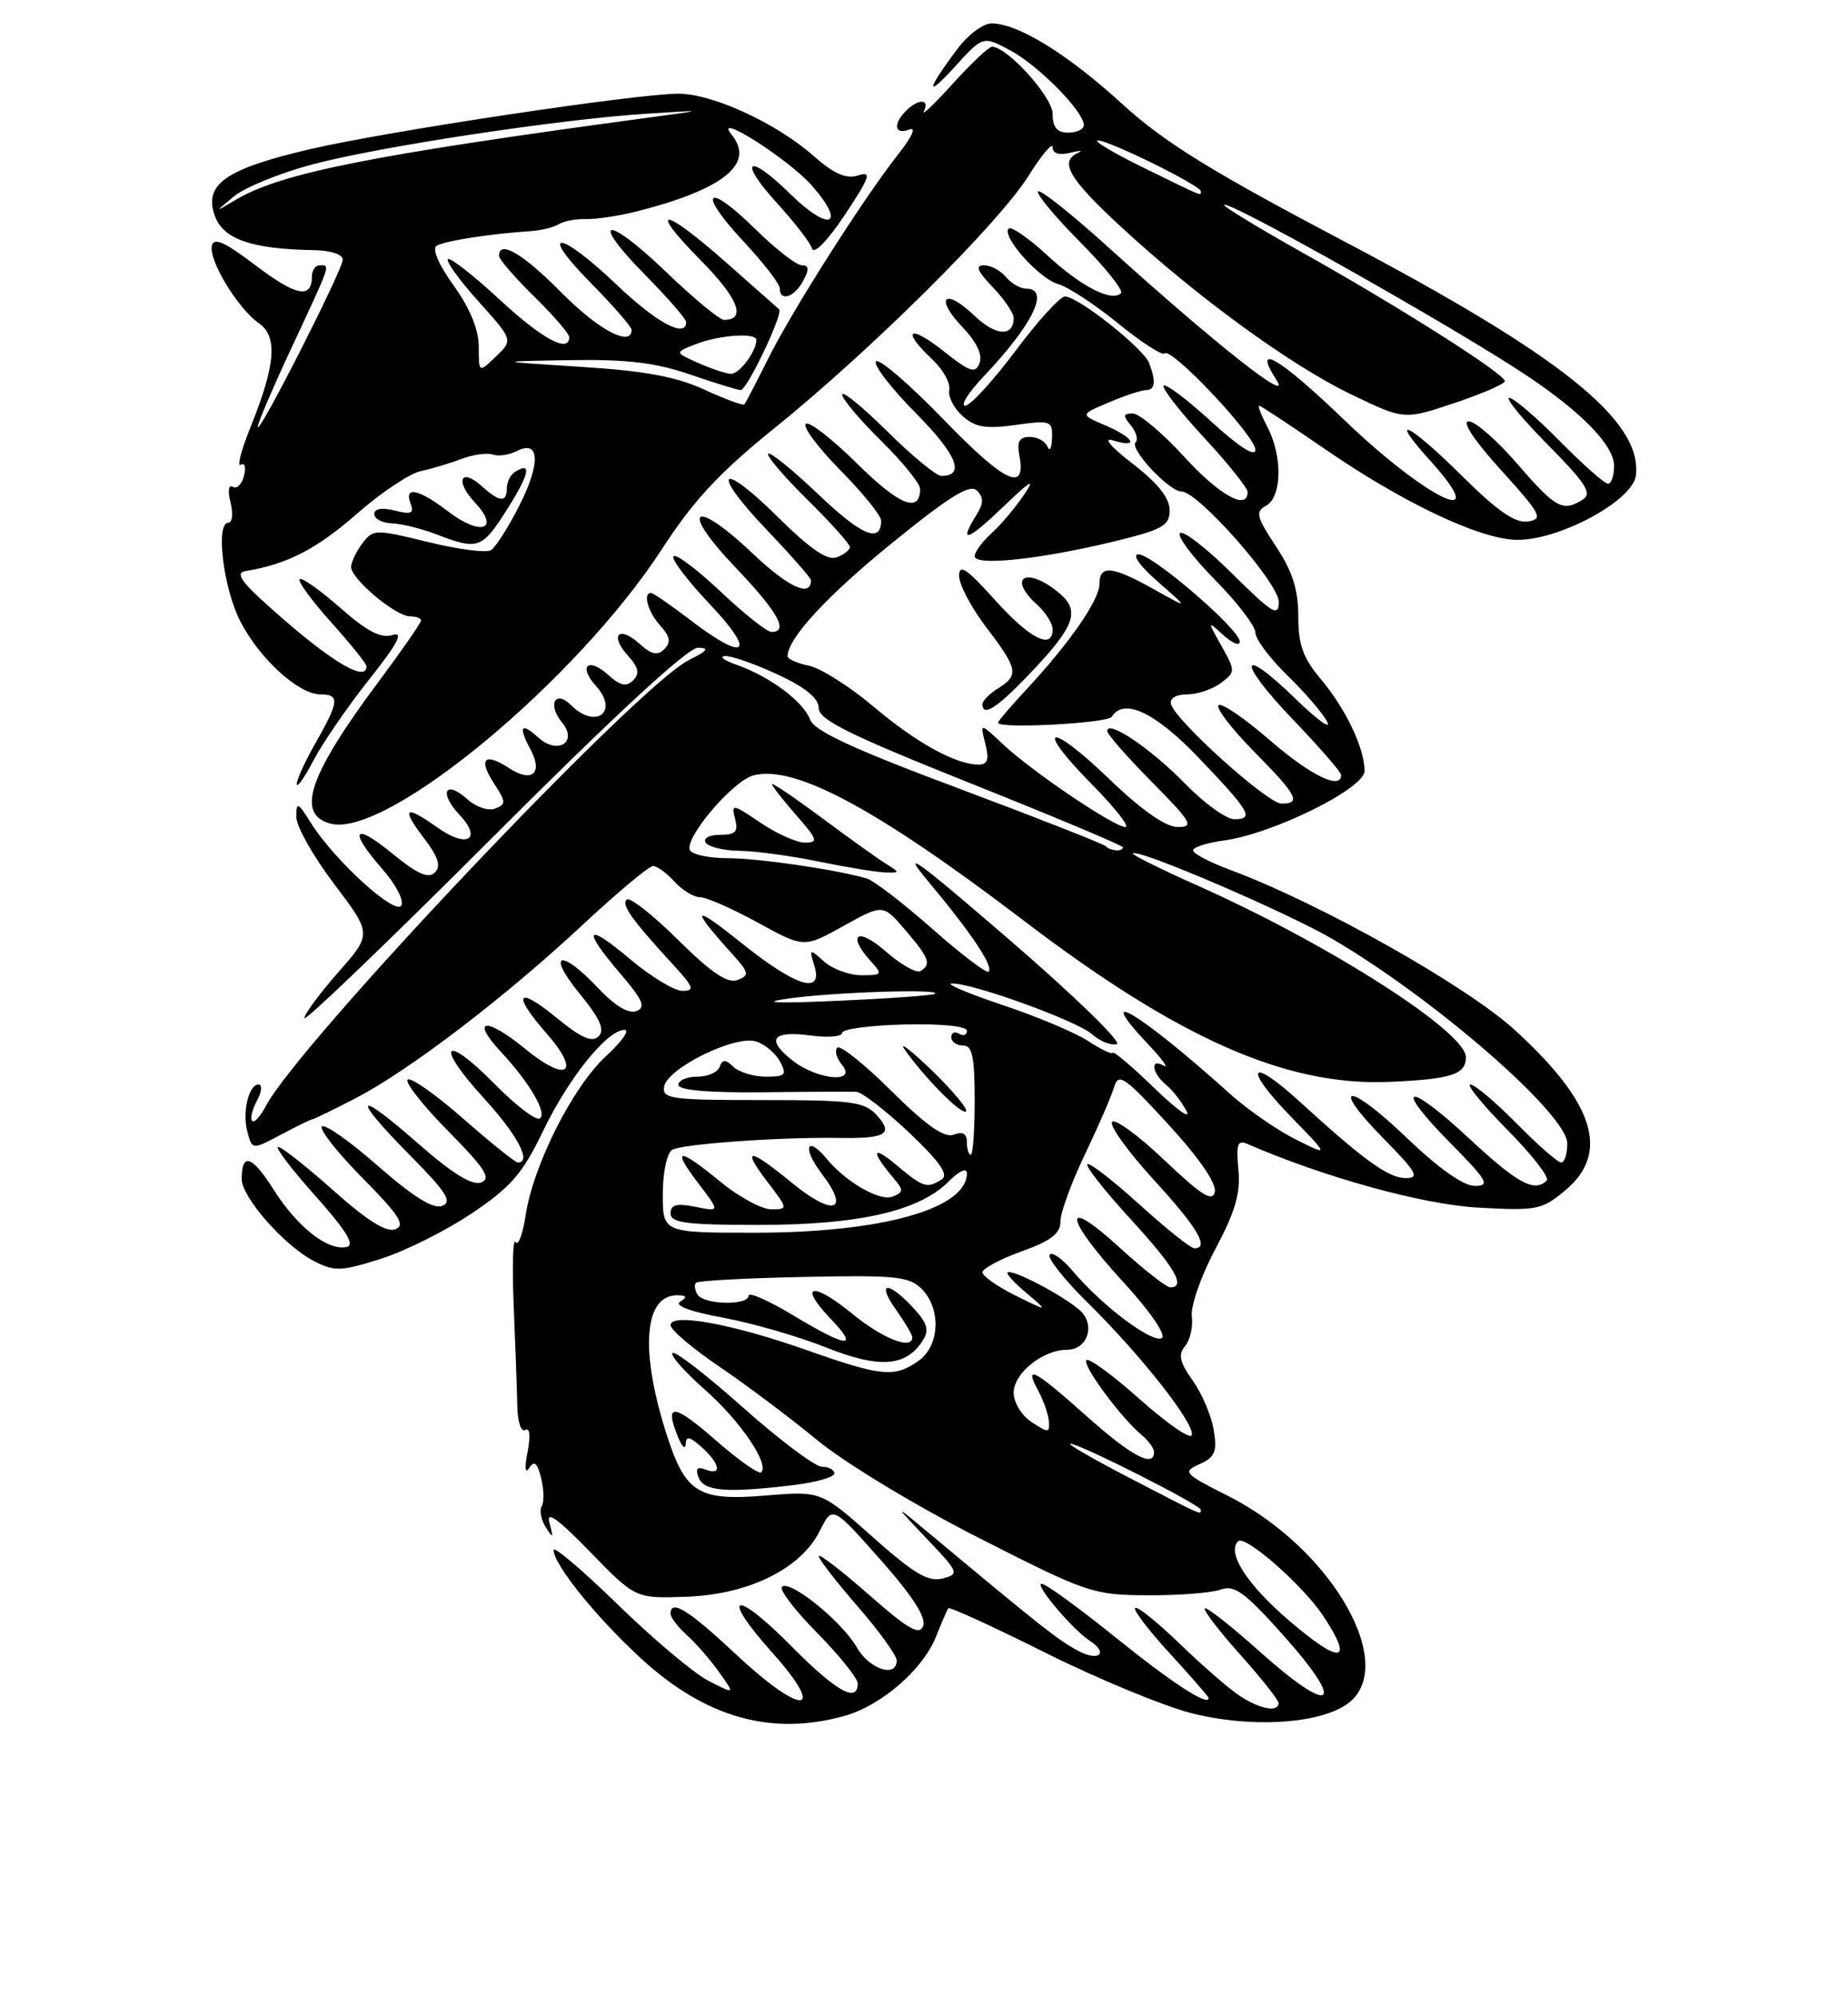 <?xml version="1.0" encoding="UTF-8" standalone="no"?>
<!DOCTYPE svg PUBLIC "-//W3C//DTD SVG 1.1//EN" "http://www.w3.org/Graphics/SVG/1.1/DTD/svg11.dtd" >
<svg xmlns="http://www.w3.org/2000/svg" xmlns:xlink="http://www.w3.org/1999/xlink" version="1.1" viewBox="0 0 237 256">
 <g >
 <path fill="currentColor"
d=" M 108.28 219.94 C 113.02 218.62 118.36 214.00 120.05 209.75 C 120.76 207.96 121.47 206.33 121.62 206.13 C 121.78 205.93 127.44 208.52 134.20 211.90 C 140.97 215.27 149.42 218.75 152.98 219.63 C 160.38 221.46 168.84 220.99 172.58 218.54 C 179.63 213.92 171.01 198.57 157.54 191.76 C 151.81 188.87 151.62 188.66 153.85 187.66 C 155.82 186.77 156.11 186.08 155.66 183.29 C 155.36 181.47 154.15 178.62 152.97 176.96 C 151.28 174.58 151.07 173.63 151.99 172.52 C 152.63 171.74 153.02 170.04 152.85 168.73 C 152.67 167.42 154.03 163.54 155.86 160.10 C 158.42 155.30 159.11 152.94 158.82 149.90 C 158.51 146.66 158.71 146.07 159.97 146.62 C 169.78 150.89 182.47 154.39 189.54 154.78 C 197.13 155.20 197.75 155.08 200.79 152.53 C 206.48 147.74 204.48 141.36 194.37 132.11 C 188.11 126.36 169.30 115.78 157.75 111.49 C 155.14 110.52 153.00 109.40 153.00 109.00 C 153.00 108.59 154.78 108.02 156.95 107.73 C 163.19 106.90 175.00 101.07 175.00 98.82 C 175.00 95.90 172.59 90.85 169.40 87.06 C 167.11 84.34 166.50 82.64 166.50 78.99 C 166.50 75.56 165.75 73.22 163.64 70.03 C 161.12 66.22 160.97 65.60 162.39 64.80 C 164.41 63.67 164.49 58.47 162.55 54.75 C 161.76 53.24 161.28 52.00 161.48 52.00 C 161.68 52.00 165.45 54.49 169.86 57.52 C 179.78 64.35 189.54 69.01 194.34 69.19 C 199.72 69.39 209.41 64.22 209.80 60.94 C 210.62 53.93 200.23 45.60 172.33 30.91 C 155.16 21.86 149.28 18.22 143.88 13.29 C 136.89 6.91 130.54 3.00 127.16 3.00 C 126.10 3.00 124.14 4.46 122.80 6.25 C 118.79 11.59 118.62 12.77 122.47 8.54 C 126.07 4.58 126.07 4.58 129.60 6.48 C 133.22 8.43 139.00 14.31 139.00 16.03 C 139.00 16.57 138.10 17.00 137.00 17.00 C 135.56 17.00 135.00 16.33 135.00 14.60 C 135.00 12.44 129.20 6.01 127.22 5.99 C 126.82 5.99 124.55 8.12 122.18 10.74 C 119.80 13.36 118.14 14.94 118.49 14.25 C 119.29 12.66 117.78 12.62 116.20 14.20 C 114.49 15.91 114.72 17.32 116.59 16.61 C 117.55 16.24 117.01 17.47 115.21 19.75 C 110.76 25.39 101.60 39.78 98.50 46.00 C 96.99 49.02 95.63 51.65 95.46 51.83 C 95.30 52.02 92.99 51.16 90.33 49.94 C 86.74 48.28 82.67 47.53 74.50 47.02 C 63.50 46.32 63.50 46.32 73.09 46.16 C 80.41 46.04 84.07 46.48 88.50 48.00 C 91.70 49.10 94.62 50.00 94.99 50.00 C 95.81 50.00 100.50 40.15 99.92 39.64 C 99.69 39.44 96.63 36.74 93.12 33.64 C 85.01 26.46 82.90 26.31 89.90 33.40 C 94.70 38.26 95.76 41.00 92.85 41.00 C 92.29 41.00 88.94 38.23 85.41 34.84 C 77.69 27.43 75.43 27.83 82.81 35.31 C 85.66 38.20 88.00 40.89 88.00 41.28 C 88.00 43.41 84.18 41.36 79.09 36.50 C 71.71 29.46 68.87 29.28 75.78 36.28 C 78.65 39.19 81.00 41.89 81.00 42.28 C 81.00 44.55 76.72 42.28 72.00 37.50 C 67.07 32.51 64.00 30.70 64.00 32.79 C 64.00 33.23 66.02 35.57 68.50 38.00 C 70.97 40.43 73.00 42.77 73.00 43.21 C 73.00 45.33 69.53 43.46 64.03 38.36 C 60.68 35.26 57.72 32.95 57.44 33.22 C 57.17 33.50 58.94 35.94 61.38 38.65 C 65.81 43.58 65.81 43.58 63.60 45.70 C 61.40 47.82 61.40 47.82 61.40 44.45 C 61.40 42.26 60.28 39.53 58.19 36.61 C 56.25 33.92 55.38 31.88 56.00 31.50 C 57.00 30.88 62.92 29.96 68.00 29.63 C 69.38 29.54 71.02 29.14 71.65 28.74 C 72.28 28.34 73.86 28.04 75.15 28.08 C 76.44 28.12 79.40 27.67 81.73 27.08 C 92.82 24.25 96.86 20.98 93.83 17.27 C 91.29 14.14 101.14 20.39 104.14 23.81 C 108.61 28.91 106.39 29.80 101.40 24.91 C 95.84 19.44 94.54 20.45 99.77 26.17 C 101.94 28.55 103.91 31.11 104.14 31.86 C 104.39 32.65 106.16 30.83 108.36 27.52 C 111.61 22.62 111.84 21.91 110.04 22.49 C 108.51 22.97 106.95 22.29 104.29 19.95 C 99.50 15.74 91.39 12.02 87.00 12.01 C 81.63 12.01 49.58 16.83 39.76 19.12 C 28.94 21.65 26.12 23.61 27.54 27.63 C 28.60 30.66 32.26 31.93 40.25 32.06 C 42.47 32.10 43.98 32.61 43.95 33.31 C 43.89 34.71 33.13 55.86 33.05 54.73 C 33.02 54.31 35.02 49.63 37.50 44.34 C 42.51 33.61 42.38 34.00 41.00 34.00 C 40.45 34.00 40.00 34.65 40.00 35.44 C 40.00 38.35 37.98 37.96 32.80 34.03 C 28.82 31.01 27.42 30.38 27.17 31.51 C 26.77 33.40 30.49 39.53 33.20 41.43 C 35.65 43.14 35.35 46.76 32.10 54.82 C 30.92 57.75 30.37 59.89 30.88 59.57 C 31.39 59.26 31.58 59.89 31.29 60.99 C 31.01 62.08 30.36 62.72 29.85 62.40 C 29.31 62.07 29.19 62.92 29.57 64.42 C 29.92 65.84 29.80 67.00 29.28 67.00 C 27.62 67.00 28.63 75.37 30.81 79.62 C 33.24 84.39 38.29 89.00 41.08 89.00 C 43.59 89.00 43.50 89.91 40.51 95.15 C 39.14 97.54 38.04 99.95 38.06 100.50 C 38.07 101.05 39.03 99.70 40.18 97.50 C 41.33 95.30 44.54 90.63 47.32 87.12 C 51.01 82.47 51.83 80.92 50.35 81.39 C 48.85 81.86 47.08 80.94 43.62 77.89 C 41.03 75.62 38.70 73.97 38.43 74.24 C 38.16 74.50 39.98 76.99 42.47 79.76 C 44.96 82.53 47.00 85.07 47.00 85.40 C 47.00 87.35 43.15 85.22 36.80 79.76 C 31.03 74.79 29.95 73.45 31.52 73.19 C 36.83 72.32 40.58 70.39 45.74 65.88 C 48.84 63.16 52.53 60.69 53.94 60.39 C 55.35 60.09 57.71 59.38 59.20 58.82 C 60.68 58.26 62.48 58.01 63.20 58.26 C 63.91 58.52 65.29 58.32 66.26 57.82 C 69.23 56.30 69.37 59.35 66.59 64.83 C 65.19 67.59 63.55 70.16 62.96 70.52 C 62.37 70.89 58.74 70.42 54.89 69.47 C 48.14 67.82 47.85 67.82 46.48 69.63 C 45.70 70.66 45.05 72.02 45.03 72.66 C 44.99 74.17 50.74 79.00 52.58 79.00 C 53.36 79.00 54.00 79.24 54.00 79.53 C 54.00 79.82 51.58 83.31 48.62 87.28 C 39.56 99.42 37.87 104.43 42.45 105.58 C 49.63 107.38 73.95 87.21 84.89 70.38 C 88.94 64.14 92.27 60.56 99.32 54.88 C 111.65 44.94 128.09 28.62 131.90 22.55 C 133.60 19.83 135.00 18.18 135.00 18.87 C 135.00 19.68 135.81 19.93 137.25 19.58 C 138.49 19.27 138.94 19.28 138.25 19.59 C 135.81 20.71 137.08 22.90 143.75 29.06 C 153.53 38.09 165.50 46.80 173.28 50.55 C 180.07 53.82 180.07 53.82 186.52 51.66 C 190.07 50.47 192.98 49.21 192.99 48.85 C 193.00 47.94 179.48 39.35 167.20 32.47 C 161.59 29.32 157.00 26.54 157.00 26.29 C 157.00 25.31 186.83 42.12 196.00 48.27 C 202.94 52.93 207.00 57.14 207.00 59.70 C 207.00 60.96 206.65 62.00 206.22 62.00 C 205.78 62.00 202.99 59.53 200.00 56.50 C 197.01 53.48 194.12 51.00 193.57 51.00 C 193.01 51.00 195.25 53.72 198.53 57.03 C 203.39 61.95 204.22 63.25 203.00 64.02 C 200.43 65.65 199.52 65.16 194.63 59.50 C 192.02 56.48 189.20 54.00 188.36 54.00 C 187.43 54.00 189.06 56.46 192.50 60.25 C 197.65 65.93 197.96 66.53 195.95 66.84 C 194.33 67.08 192.07 65.53 187.59 61.09 C 180.66 54.22 177.82 52.85 183.46 59.09 C 191.64 68.14 183.02 64.03 172.37 53.80 C 164.05 45.81 160.49 43.73 163.73 48.75 C 165.78 51.93 155.66 43.93 142.08 31.64 C 137.44 27.44 133.42 24.25 133.13 24.53 C 132.85 24.82 135.26 27.73 138.50 31.00 C 141.74 34.27 144.11 37.23 143.77 37.57 C 142.59 38.75 138.68 36.75 134.33 32.74 C 131.93 30.52 129.69 28.98 129.36 29.30 C 128.39 30.27 133.31 35.77 135.73 36.42 C 136.95 36.76 140.40 39.01 143.38 41.44 C 146.36 43.87 149.06 45.61 149.36 45.30 C 150.22 44.45 161.00 55.88 161.00 57.65 C 161.00 58.63 158.93 57.31 155.37 54.06 C 152.28 51.23 149.52 49.15 149.24 49.43 C 148.96 49.71 151.26 52.68 154.36 56.03 C 157.46 59.37 160.00 62.54 160.00 63.06 C 160.00 65.50 156.38 63.49 151.83 58.50 C 149.06 55.48 146.11 53.00 145.28 53.00 C 144.03 53.00 143.98 53.27 145.02 54.52 C 145.72 55.36 145.99 56.34 145.63 56.70 C 144.81 57.52 149.95 63.00 151.53 63.00 C 153.66 63.00 164.00 74.73 164.00 77.14 C 164.00 79.13 163.20 78.65 158.03 73.53 C 154.74 70.27 151.73 67.94 151.33 68.33 C 150.94 68.73 152.95 71.41 155.81 74.31 C 158.66 77.20 161.00 80.24 161.00 81.08 C 161.00 81.91 162.84 84.37 165.08 86.55 C 167.32 88.72 169.63 91.40 170.20 92.50 C 170.77 93.60 168.94 92.28 166.14 89.56 C 158.82 82.46 158.60 84.71 165.88 92.29 C 169.24 95.80 172.00 98.97 172.00 99.33 C 172.00 101.31 168.08 99.40 162.85 94.87 C 159.59 92.05 156.63 90.03 156.27 90.39 C 155.91 90.75 157.95 93.41 160.81 96.31 C 166.38 101.95 166.93 103.00 164.34 103.00 C 162.56 103.00 150.72 92.34 150.18 90.25 C 149.99 89.51 150.82 89.00 152.24 89.00 C 153.55 89.00 155.49 88.35 156.56 87.55 C 158.45 86.13 158.46 86.02 156.66 82.81 C 154.82 79.53 154.82 79.53 156.91 81.42 C 158.06 82.46 159.00 82.83 159.00 82.24 C 159.00 80.68 147.77 71.02 146.00 71.05 C 145.13 71.07 146.18 72.54 148.50 74.57 C 152.50 78.06 152.50 78.06 148.00 75.54 C 142.62 72.53 141.00 72.37 141.00 74.85 C 141.00 76.90 137.15 82.45 131.62 88.38 C 129.63 90.51 128.00 92.43 128.00 92.64 C 128.00 93.45 142.06 92.71 142.58 91.87 C 144.11 89.40 148.14 91.29 153.68 97.08 C 160.34 104.04 160.89 105.00 158.29 105.00 C 157.26 105.00 154.41 102.94 151.96 100.42 C 147.64 95.98 142.00 92.17 142.00 93.70 C 142.00 94.11 144.57 97.04 147.72 100.22 C 152.82 105.38 153.18 106.00 151.05 106.00 C 149.50 106.00 146.46 103.88 142.29 99.88 C 134.47 92.36 132.52 92.92 140.02 100.52 C 143.00 103.54 144.94 106.00 144.33 106.00 C 142.88 106.00 132.28 98.84 128.60 95.37 C 125.69 92.63 125.69 92.63 126.36 95.32 C 126.88 97.36 126.67 98.00 125.49 98.00 C 122.58 98.00 117.51 95.20 112.00 90.55 C 108.97 87.99 105.26 85.64 103.75 85.33 C 102.24 85.01 101.00 84.47 101.00 84.12 C 101.02 81.83 106.02 76.40 114.39 69.61 C 121.81 63.59 124.39 61.99 125.28 62.88 C 126.17 63.77 126.16 64.52 125.22 66.01 C 122.89 69.74 124.02 69.40 128.66 64.96 C 132.26 61.51 132.85 61.18 131.27 63.50 C 130.14 65.15 128.27 67.36 127.11 68.40 C 125.95 69.45 125.00 70.75 125.00 71.29 C 125.00 72.58 133.39 71.69 142.75 69.43 C 149.13 67.88 150.00 67.40 150.00 65.38 C 150.00 63.83 148.47 61.91 145.25 59.43 C 142.40 57.22 141.40 56.03 142.75 56.45 C 146.17 57.49 145.44 56.09 141.75 54.52 C 138.50 53.14 138.50 53.14 142.22 51.57 C 144.26 50.71 146.40 50.00 146.97 50.00 C 148.15 50.00 148.28 48.89 147.37 46.53 C 146.65 44.64 138.25 38.00 136.58 38.00 C 135.96 38.00 133.09 41.15 130.21 45.00 C 127.33 48.85 124.44 52.00 123.78 52.00 C 123.13 52.00 124.19 50.31 126.15 48.25 C 132.48 41.57 134.70 37.00 131.62 37.00 C 130.86 37.00 129.68 36.33 129.00 35.50 C 128.32 34.67 127.05 34.00 126.19 34.00 C 125.04 34.00 125.33 34.74 127.31 36.80 C 128.79 38.35 130.00 40.12 130.00 40.75 C 130.00 43.22 127.69 43.08 124.93 40.43 C 121.12 36.79 119.81 38.14 123.45 41.95 C 125.24 43.82 126.03 45.48 125.63 46.52 C 125.09 47.93 124.42 47.71 121.00 45.00 C 116.59 41.51 115.52 42.26 119.53 46.03 C 120.93 47.34 121.92 49.11 121.74 49.96 C 121.56 50.81 122.32 52.32 123.43 53.31 C 125.05 54.77 126.39 55.00 130.23 54.47 C 134.77 53.84 135.00 53.93 134.92 56.16 C 134.88 57.45 134.62 57.94 134.34 57.25 C 134.06 56.56 133.03 56.00 132.06 56.00 C 130.72 56.00 130.39 56.60 130.73 58.38 C 131.65 63.20 128.88 61.89 121.07 53.83 C 116.68 49.29 112.75 45.91 112.35 46.32 C 111.95 46.72 114.23 49.70 117.43 52.93 C 122.73 58.28 123.84 61.00 120.72 61.00 C 120.08 61.00 116.96 58.43 113.78 55.28 C 110.60 52.14 108.00 50.02 108.00 50.57 C 108.00 51.12 110.25 53.79 113.00 56.50 C 115.75 59.21 118.00 61.98 118.00 62.65 C 118.00 65.84 115.32 64.77 109.93 59.43 C 106.70 56.23 103.73 53.94 103.33 54.33 C 102.94 54.73 104.95 57.41 107.81 60.31 C 110.66 63.20 113.00 66.08 113.00 66.72 C 113.00 69.70 110.50 68.66 104.99 63.40 C 101.69 60.26 98.77 57.89 98.52 58.15 C 98.26 58.41 100.51 61.05 103.52 64.02 C 106.54 67.00 109.00 69.74 109.00 70.11 C 109.00 70.48 108.24 71.08 107.32 71.43 C 106.13 71.89 103.94 70.40 99.84 66.35 C 92.28 58.86 90.99 60.21 98.34 67.92 C 101.45 71.18 104.00 74.08 104.00 74.37 C 104.00 76.61 101.15 75.31 96.55 70.96 C 88.91 63.73 87.06 65.11 94.27 72.67 C 99.77 78.44 101.21 81.00 98.94 81.00 C 98.36 81.00 95.43 78.68 92.43 75.84 C 89.43 73.01 86.71 70.96 86.38 71.29 C 86.05 71.62 88.14 74.39 91.03 77.44 C 97.06 83.81 95.70 84.95 88.57 79.50 C 86.05 77.57 83.76 76.00 83.49 76.00 C 82.41 76.00 83.10 78.45 84.68 80.19 C 85.94 81.59 86.07 82.33 85.20 83.20 C 84.33 84.07 83.55 83.90 82.02 82.52 C 79.38 80.13 78.13 81.38 80.52 84.02 C 81.90 85.55 82.07 86.33 81.20 87.20 C 80.33 88.07 79.55 87.90 78.02 86.52 C 75.43 84.17 74.10 85.35 76.44 87.93 C 79.43 91.24 76.40 93.54 73.22 90.37 C 71.21 88.35 70.18 90.31 72.06 92.58 C 74.17 95.12 71.54 96.80 69.02 94.52 C 66.80 92.51 66.44 93.08 68.05 96.09 C 69.66 99.11 68.22 100.37 65.32 98.47 C 62.11 96.37 61.28 97.25 63.40 100.49 C 64.90 102.78 64.91 103.10 63.50 103.64 C 62.63 103.97 61.04 103.44 59.96 102.46 C 57.13 99.90 56.23 101.55 58.90 104.40 C 61.91 107.59 59.90 108.78 56.09 106.06 C 51.94 103.11 51.39 103.51 54.32 107.36 C 56.21 109.83 56.59 111.01 55.77 111.83 C 54.94 112.66 53.51 112.02 50.32 109.41 C 45.30 105.29 44.63 106.37 49.08 111.44 C 50.77 113.36 51.84 115.45 51.46 116.06 C 50.66 117.36 42.85 110.23 39.89 105.50 C 38.19 102.80 38.01 102.72 38.00 104.70 C 38.00 105.91 40.18 109.78 42.85 113.30 C 47.70 119.71 47.70 119.71 43.39 124.61 C 41.02 127.30 39.06 129.95 39.04 130.49 C 39.02 131.04 49.92 120.58 63.26 107.24 C 78.89 91.61 88.22 83.01 89.51 83.02 C 91.02 83.04 90.74 83.42 88.35 84.60 C 81.85 87.81 38.26 133.76 34.05 141.84 C 33.38 143.12 32.61 143.95 32.34 143.67 C 32.06 143.40 32.34 142.23 32.95 141.09 C 33.57 139.94 33.66 139.00 33.15 139.00 C 31.91 139.00 31.06 142.53 31.71 145.00 C 32.34 147.42 32.31 147.42 36.30 145.29 C 38.06 144.35 39.73 143.54 40.00 143.49 C 40.27 143.45 42.81 142.21 45.63 140.75 C 52.49 137.19 64.68 127.89 74.66 118.60 C 79.14 114.42 83.24 111.00 83.75 111.00 C 84.27 111.00 85.50 111.90 86.50 113.00 C 87.50 114.10 88.97 115.00 89.78 115.00 C 90.59 115.00 93.92 116.46 97.18 118.25 C 103.11 121.50 103.11 121.50 108.18 118.68 C 113.24 115.87 113.24 115.87 116.08 119.18 C 119.18 122.81 119.47 123.59 118.06 124.46 C 117.54 124.78 115.52 123.64 113.56 121.92 C 109.99 118.79 108.55 119.74 111.65 123.17 C 113.22 124.90 113.16 125.00 110.48 125.00 C 108.93 125.00 106.77 124.21 105.70 123.25 C 103.80 121.56 103.76 121.58 104.43 123.75 C 105.63 127.59 102.05 126.47 94.99 120.79 C 88.80 115.82 88.46 116.25 93.86 122.22 C 96.08 124.68 96.15 125.01 94.58 125.61 C 93.31 126.09 91.23 124.69 86.94 120.45 C 83.70 117.24 80.74 114.92 80.37 115.30 C 79.67 115.99 80.97 117.81 86.42 123.75 C 88.97 126.54 89.13 127.00 87.51 127.00 C 86.48 127.00 83.46 125.17 80.81 122.94 C 75.12 118.14 74.57 118.97 79.58 124.82 C 82.47 128.20 82.86 129.12 81.60 129.60 C 80.61 129.98 78.82 128.89 76.66 126.60 C 71.87 121.52 70.03 122.11 74.33 127.35 C 76.96 130.57 77.60 132.00 76.77 132.83 C 75.94 133.66 74.52 133.03 71.32 130.41 C 66.30 126.29 65.63 127.37 70.08 132.44 C 74.56 137.54 72.76 138.86 67.36 134.44 C 62.35 130.33 60.28 130.55 64.19 134.76 C 67.92 138.76 70.24 142.73 69.22 143.36 C 68.74 143.66 66.16 141.70 63.50 139.00 C 56.96 132.36 55.66 133.76 61.97 140.66 C 66.38 145.49 68.25 149.00 66.40 149.00 C 66.08 149.00 62.92 146.46 59.38 143.36 C 55.84 140.25 52.65 138.02 52.28 138.38 C 51.92 138.75 54.26 141.72 57.49 144.99 C 62.22 149.77 63.04 151.05 61.70 151.56 C 60.56 152.00 57.99 150.41 53.52 146.48 C 45.49 139.43 45.00 140.42 52.68 148.18 C 57.27 152.82 58.04 154.05 56.70 154.56 C 55.56 155.00 52.99 153.40 48.49 149.46 C 44.90 146.30 41.65 144.02 41.28 144.38 C 40.92 144.75 43.26 147.72 46.49 150.99 C 51.21 155.76 52.04 157.05 50.70 157.56 C 49.56 158.00 47.08 156.44 42.77 152.60 C 39.32 149.53 36.13 147.01 35.67 147.00 C 35.21 147.00 37.35 149.81 40.42 153.25 C 44.43 157.75 45.56 159.59 44.45 159.83 C 42.03 160.35 38.14 157.29 35.08 152.46 C 32.31 148.09 31.00 147.66 31.00 151.13 C 31.00 153.46 36.47 159.67 40.23 161.62 C 42.88 162.99 43.70 162.97 48.80 161.36 C 51.90 160.39 57.15 157.77 60.47 155.54 C 65.53 152.15 67.00 150.45 69.65 144.96 C 72.94 138.13 77.88 132.00 80.10 132.00 C 80.81 132.00 79.74 133.51 77.72 135.37 C 73.48 139.25 68.37 149.36 67.41 155.78 C 67.04 158.21 66.46 159.75 66.12 159.19 C 65.78 158.64 65.67 162.30 65.88 167.34 C 66.09 172.38 66.30 178.16 66.34 180.18 C 66.38 182.25 66.83 183.61 67.36 183.28 C 67.94 182.92 68.05 184.03 67.66 186.09 C 67.26 188.14 67.35 188.96 67.87 188.15 C 68.51 187.16 68.91 187.49 69.40 189.45 C 69.76 190.90 69.80 192.52 69.48 193.04 C 69.15 193.56 69.39 194.78 69.99 195.74 C 70.94 197.25 71.01 197.18 70.47 195.20 C 70.01 193.55 71.48 194.60 75.67 198.90 C 81.50 204.89 81.50 204.89 88.00 204.66 C 95.99 204.38 102.71 201.08 105.13 196.23 C 106.76 192.97 106.76 192.97 112.89 199.88 C 116.98 204.49 118.81 207.32 118.40 208.39 C 117.92 209.66 116.48 208.84 111.40 204.37 C 107.88 201.28 105.00 199.07 105.00 199.46 C 105.00 199.84 107.25 202.74 110.00 205.91 C 112.75 209.07 115.00 212.18 115.00 212.83 C 115.00 215.11 111.48 213.95 109.88 211.15 C 108.02 207.86 101.26 202.40 100.28 203.39 C 99.92 203.75 101.95 206.41 104.81 209.31 C 107.66 212.20 110.00 215.11 110.00 215.78 C 110.00 218.34 107.23 216.79 101.55 211.05 C 94.16 203.58 92.21 204.18 99.04 211.82 C 106.18 219.82 102.90 220.00 94.43 212.08 C 88.28 206.33 86.00 204.91 86.00 206.85 C 86.00 207.31 86.95 208.55 88.11 209.60 C 89.27 210.64 91.13 212.78 92.24 214.35 C 94.27 217.19 94.27 217.19 90.89 215.45 C 89.02 214.50 83.79 210.10 79.25 205.68 C 74.71 201.26 71.00 198.11 71.00 198.67 C 71.00 200.53 76.56 207.41 82.31 212.66 C 90.55 220.18 98.94 222.53 108.28 219.94 Z  M 131.68 86.75 C 137.87 80.32 138.63 78.34 135.81 75.99 C 131.69 72.55 129.08 73.95 133.00 77.50 C 134.10 78.50 135.00 79.92 135.00 80.65 C 135.00 83.36 132.07 81.88 127.59 76.89 C 123.99 72.88 123.00 72.22 123.00 73.82 C 123.00 74.93 124.58 77.91 126.50 80.43 C 130.56 85.75 130.71 86.54 128.00 88.23 C 126.90 88.92 126.00 89.82 126.00 90.24 C 126.00 91.90 127.77 90.81 131.68 86.75 Z  M 65.01 65.32 C 67.89 60.78 68.25 59.11 66.07 60.46 C 65.48 60.82 65.00 61.77 65.00 62.56 C 65.00 64.44 64.08 64.38 61.82 62.34 C 59.09 59.87 58.30 61.63 60.90 64.40 C 64.18 67.88 61.68 68.76 57.52 65.59 C 53.69 62.66 51.78 62.26 52.66 64.55 C 53.14 65.80 52.74 65.97 50.63 65.44 C 48.97 65.03 48.00 65.19 48.00 65.89 C 48.00 66.50 49.01 67.03 50.25 67.08 C 51.49 67.12 54.08 67.76 56.00 68.50 C 61.30 70.54 61.81 70.36 65.01 65.32 Z  M 103.00 36.00 C 103.81 34.50 103.76 34.00 102.82 34.00 C 102.13 34.00 99.43 31.89 96.81 29.31 C 90.56 23.16 89.34 24.52 95.35 30.94 C 97.91 33.68 100.00 36.38 100.00 36.96 C 100.00 38.71 101.87 38.12 103.00 36.00 Z  M 158.97 217.35 C 157.61 216.45 154.15 213.44 151.27 210.66 C 148.40 207.89 145.84 205.83 145.57 206.09 C 145.31 206.35 147.33 208.99 150.05 211.95 C 152.77 214.92 155.00 217.47 155.00 217.64 C 155.00 218.77 150.28 215.69 143.03 209.84 C 138.36 206.08 134.12 203.00 133.59 203.00 C 132.59 203.00 137.55 208.86 139.75 210.29 C 142.23 211.90 140.93 213.02 138.25 211.58 C 135.68 210.20 133.65 208.60 119.82 197.07 C 114.50 192.63 114.50 192.63 118.82 197.18 C 122.99 201.56 123.07 201.75 120.87 202.32 C 119.06 202.80 117.18 201.68 111.93 197.01 C 105.28 191.09 105.28 191.09 98.13 191.69 C 89.65 192.40 87.93 191.37 85.58 184.13 C 82.03 173.22 82.55 165.97 86.87 166.02 C 88.08 166.03 88.18 166.24 87.23 166.84 C 86.44 167.34 88.53 168.12 92.73 168.89 C 96.45 169.58 102.39 171.29 105.92 172.70 C 112.77 175.44 116.23 175.19 118.36 171.79 C 119.21 170.45 118.92 169.55 117.04 167.54 C 113.79 164.08 112.38 164.32 114.93 167.90 C 116.07 169.50 117.00 171.08 117.00 171.40 C 117.00 173.08 113.21 171.59 109.30 168.39 C 104.19 164.20 102.30 164.62 106.51 169.01 C 110.27 172.93 108.70 172.79 101.69 168.57 C 98.56 166.69 96.00 165.56 96.00 166.07 C 96.00 167.36 90.27 167.24 89.46 165.93 C 89.10 165.35 89.01 164.66 89.26 164.41 C 89.51 164.15 95.72 163.82 103.05 163.67 C 114.81 163.42 116.60 163.60 118.19 165.19 C 120.74 167.74 120.53 172.52 117.78 174.44 C 114.71 176.59 113.06 176.43 103.58 173.09 C 94.00 169.70 86.00 168.23 86.00 169.85 C 86.00 170.44 88.81 172.83 92.25 175.16 C 95.69 177.49 101.35 181.74 104.84 184.61 C 108.40 187.54 117.49 193.03 125.56 197.13 C 139.45 204.19 140.17 204.44 147.22 204.47 C 151.22 204.49 155.44 204.16 156.59 203.73 C 158.33 203.10 159.71 204.12 164.83 209.88 C 172.75 218.80 170.80 219.95 161.65 211.77 C 157.95 208.46 154.73 205.93 154.51 206.15 C 154.29 206.37 156.32 209.02 159.01 212.03 C 161.71 215.04 163.93 217.84 163.96 218.25 C 164.03 219.52 161.57 219.08 158.97 217.35 Z  M 101.75 190.35 C 104.64 190.01 107.00 189.33 107.00 188.86 C 107.00 188.39 106.29 188.00 105.42 188.00 C 104.55 188.00 100.00 184.59 95.32 180.43 C 90.64 176.26 86.56 173.11 86.25 173.42 C 85.94 173.72 87.80 175.83 90.38 178.10 C 94.92 182.10 98.70 187.64 97.62 188.71 C 97.33 189.00 94.71 187.15 91.80 184.61 C 86.41 179.90 85.18 179.76 86.91 184.09 C 87.44 185.41 87.90 185.87 87.94 185.10 C 87.99 184.01 88.46 184.11 90.00 185.50 C 92.36 187.64 92.63 189.18 90.49 188.36 C 89.41 187.94 89.15 188.24 89.60 189.39 C 90.27 191.15 93.18 191.38 101.75 190.35 Z  M 165.36 207.75 C 159.93 203.10 157.30 199.03 158.78 197.55 C 159.66 196.67 167.09 203.18 169.69 207.10 C 173.70 213.16 171.99 213.42 165.36 207.75 Z  M 145.00 189.50 C 140.32 187.08 136.85 185.08 137.27 185.05 C 138.34 184.98 154.00 192.90 154.00 193.51 C 154.00 194.19 154.42 194.38 145.00 189.50 Z  M 139.34 181.50 C 132.63 175.51 131.28 174.80 133.15 178.25 C 133.83 179.49 134.44 181.25 134.51 182.16 C 134.64 183.67 134.44 183.68 132.33 182.29 C 131.02 181.44 130.00 179.77 130.00 178.50 C 130.00 176.01 133.75 173.00 136.86 173.00 C 139.27 173.00 140.43 170.23 138.83 168.30 C 137.58 166.79 130.66 162.97 129.29 163.04 C 128.86 163.06 129.85 164.22 131.50 165.61 C 134.50 168.16 134.50 168.16 130.25 166.06 C 127.91 164.90 126.00 163.56 126.00 163.08 C 126.00 162.60 128.25 161.39 131.00 160.40 C 134.79 159.04 136.00 158.11 136.00 156.55 C 136.00 155.42 137.40 151.57 139.12 148.00 C 140.83 144.43 142.52 140.54 142.87 139.37 C 143.43 137.45 144.16 137.94 149.83 144.11 C 153.72 148.34 156.01 151.65 155.80 152.74 C 155.52 154.12 154.14 153.26 149.32 148.69 C 145.95 145.49 142.93 143.30 142.61 143.81 C 142.30 144.33 144.73 147.69 148.02 151.28 C 153.60 157.37 155.15 160.00 153.17 160.00 C 152.71 160.00 149.54 157.47 146.13 154.38 C 142.71 151.28 139.70 148.96 139.45 149.22 C 139.19 149.48 141.68 152.64 144.99 156.25 C 150.68 162.46 152.16 165.00 150.08 165.00 C 149.57 165.00 146.65 162.70 143.58 159.90 C 136.11 153.07 136.40 155.97 144.02 164.28 C 147.48 168.05 149.60 171.13 149.00 171.50 C 147.82 172.23 141.32 167.36 137.62 162.96 C 136.24 161.33 134.89 160.37 134.61 160.83 C 134.32 161.28 136.57 164.10 139.60 167.08 C 146.38 173.75 153.31 182.58 152.84 183.95 C 152.66 184.52 149.67 182.45 146.20 179.37 C 142.74 176.28 139.65 174.02 139.33 174.33 C 138.74 174.93 143.77 181.74 146.46 183.97 C 147.31 184.67 148.00 185.64 148.00 186.12 C 148.00 188.18 145.10 186.64 139.34 181.50 Z  M 85.00 153.06 C 85.00 150.29 85.53 147.79 86.20 147.38 C 87.41 146.63 100.04 145.73 107.50 145.85 C 113.59 145.96 114.63 145.36 112.48 142.98 C 110.87 141.20 109.37 141.00 97.77 141.00 C 86.01 141.00 84.88 140.84 85.18 139.25 C 85.61 136.90 94.30 132.64 96.95 133.48 C 98.08 133.84 99.47 135.00 100.04 136.07 C 100.95 137.77 100.73 138.00 98.24 138.00 C 96.68 138.00 94.80 137.44 94.07 136.75 C 93.02 135.75 92.66 135.75 92.29 136.75 C 92.04 137.44 90.75 138.00 89.42 138.00 C 88.09 138.00 87.00 138.47 87.00 139.05 C 87.00 139.73 90.81 140.07 97.75 140.00 C 103.66 139.93 109.09 139.91 109.81 139.94 C 110.53 139.97 113.58 142.33 116.59 145.17 C 120.53 148.90 121.70 150.57 120.78 151.16 C 118.86 152.37 118.44 152.24 114.87 149.25 C 111.76 146.64 111.67 147.59 114.70 151.13 C 115.89 152.53 115.86 152.84 114.45 153.38 C 112.83 154.00 108.51 151.53 106.04 148.55 C 103.44 145.41 102.85 147.12 105.39 150.44 C 109.09 155.30 106.87 155.96 101.54 151.59 C 96.02 147.06 95.02 147.03 98.43 151.50 C 101.07 154.96 101.08 155.00 98.90 155.00 C 97.70 155.00 94.78 153.43 92.43 151.50 C 86.96 147.01 86.05 147.06 89.55 151.66 C 92.35 155.32 92.35 155.32 89.17 154.68 C 86.76 154.20 86.00 154.40 86.00 155.53 C 86.00 156.74 88.01 157.00 97.32 157.00 C 110.10 157.00 117.86 155.24 121.62 151.47 C 123.02 150.07 124.00 149.63 124.00 150.39 C 124.00 154.94 113.07 158.00 96.79 158.00 C 85.00 158.00 85.00 158.00 85.00 153.06 Z  M 180.41 145.84 C 172.86 138.59 170.36 138.75 177.52 146.02 C 181.68 150.24 182.10 151.00 180.29 151.00 C 178.08 151.00 174.94 148.74 166.68 141.20 C 160.21 135.29 159.36 136.75 165.56 143.13 C 170.50 148.21 170.50 148.21 166.15 146.03 C 163.76 144.84 159.93 142.18 157.65 140.12 C 146.30 129.90 139.88 126.03 147.25 133.85 C 149.04 135.75 149.94 136.98 149.25 136.59 C 147.46 135.58 147.70 137.51 149.55 139.05 C 150.41 139.75 151.59 141.27 152.17 142.42 C 152.76 143.56 150.92 142.25 148.08 139.50 C 145.24 136.75 142.83 134.70 142.71 134.94 C 142.60 135.18 141.18 134.50 139.56 133.44 C 137.94 132.37 132.99 130.29 128.56 128.81 C 124.13 127.33 121.21 126.09 122.07 126.06 C 124.66 125.96 138.20 130.87 140.09 132.59 C 141.06 133.46 142.47 134.02 143.22 133.84 C 143.97 133.65 137.81 127.66 129.54 120.53 C 117.38 110.04 115.38 108.60 119.09 113.03 C 124.54 119.54 127.45 123.88 126.79 124.54 C 126.53 124.80 123.27 122.33 119.55 119.04 C 115.82 115.75 112.04 112.85 111.14 112.59 C 107.21 111.45 97.28 110.00 93.38 110.00 C 91.03 110.00 88.84 109.55 88.51 109.01 C 87.61 107.57 93.98 100.04 96.67 99.37 C 101.98 98.03 112.54 103.72 131.39 118.07 C 151.16 133.12 164.93 139.20 178.06 138.67 C 186.06 138.34 188.00 137.73 188.00 135.51 C 188.00 132.25 170.38 120.99 153.57 113.50 C 148.85 111.40 145.12 109.54 145.29 109.38 C 145.93 108.73 165.08 116.95 170.96 120.40 C 184.08 128.09 201.00 142.83 201.00 146.57 C 201.00 147.91 200.65 149.00 200.21 149.00 C 199.78 149.00 197.21 146.75 194.50 144.00 C 191.79 141.25 189.12 139.00 188.57 139.00 C 188.02 139.00 190.15 141.61 193.31 144.81 C 196.47 148.00 198.74 150.92 198.36 151.31 C 196.79 152.87 194.63 151.70 188.40 145.91 C 180.39 138.46 178.53 138.94 186.02 146.52 C 190.78 151.34 191.15 152.00 189.13 152.00 C 187.67 152.00 184.48 149.74 180.41 145.84 Z  M 113.59 110.69 C 112.54 110.04 108.83 107.38 105.34 104.79 C 101.85 102.20 99.00 100.27 99.00 100.51 C 99.00 100.74 100.40 102.52 102.10 104.47 C 104.85 107.59 104.98 108.00 103.24 108.00 C 102.16 108.00 99.58 106.85 97.51 105.44 C 93.95 103.02 93.77 103.00 94.27 104.94 C 94.71 106.61 94.34 107.00 92.35 107.00 C 90.96 107.00 90.15 107.44 90.50 108.00 C 90.84 108.55 92.78 109.02 94.81 109.05 C 96.84 109.07 101.42 109.69 105.00 110.43 C 108.58 111.16 112.40 111.79 113.50 111.82 C 115.45 111.88 115.45 111.85 113.59 110.69 Z  M 124.00 146.39 C 124.00 145.30 123.46 144.99 122.32 145.43 C 121.12 145.89 118.82 144.29 114.34 139.85 C 110.88 136.42 107.75 133.91 107.38 134.28 C 107.02 134.65 107.28 135.64 107.98 136.48 C 110.00 138.90 104.85 138.45 101.63 135.92 C 98.18 133.21 99.03 132.06 104.00 132.73 C 106.20 133.02 108.00 132.87 108.00 132.38 C 108.00 131.90 111.60 131.42 116.00 131.31 C 120.76 131.20 124.00 131.53 124.00 132.12 C 124.00 132.67 123.55 132.84 123.00 132.50 C 122.45 132.16 122.00 132.36 122.00 132.94 C 122.00 133.52 122.67 134.00 123.50 134.00 C 124.69 134.00 125.00 135.44 125.00 141.00 C 125.00 144.85 124.78 148.00 124.50 148.00 C 124.22 148.00 124.00 147.28 124.00 146.39 Z  M 119.52 137.21 C 116.83 134.62 115.25 133.40 116.01 134.50 C 118.48 138.06 123.35 142.98 123.88 142.45 C 124.17 142.16 122.20 139.81 119.52 137.21 Z  M 101.00 128.00 C 106.66 127.18 120.66 126.71 119.92 127.37 C 119.69 127.58 114.10 127.98 107.50 128.27 C 99.56 128.63 97.36 128.53 101.00 128.00 Z  M 141.78 108.45 C 141.48 108.15 133.00 104.82 122.93 101.05 C 109.41 96.00 104.43 93.69 103.89 92.23 C 103.03 89.92 98.77 86.74 94.50 85.22 C 92.85 84.64 92.17 84.13 93.00 84.09 C 93.83 84.05 96.86 85.12 99.75 86.46 C 103.33 88.13 105.00 89.50 105.00 90.77 C 105.00 92.25 108.94 94.20 124.50 100.41 C 135.22 104.69 144.00 108.37 144.00 108.60 C 144.00 109.19 142.42 109.09 141.78 108.45 Z  M 89.50 46.50 C 86.50 45.17 86.50 45.17 89.32 44.08 C 92.30 42.93 97.00 42.62 97.00 43.57 C 97.00 45.06 94.79 47.99 93.71 47.92 C 93.05 47.87 91.15 47.24 89.50 46.50 Z  M 30.00 25.17 C 31.38 24.03 35.88 22.19 40.00 21.09 C 48.50 18.81 71.76 15.28 83.00 14.57 C 90.50 14.09 90.50 14.09 83.50 15.03 C 47.52 19.88 36.00 22.17 30.20 25.63 C 27.50 27.24 27.50 27.24 30.00 25.17 Z  M 146.52 21.43 C 142.68 19.54 140.11 18.00 140.80 18.00 C 142.26 18.00 154.00 23.79 154.00 24.51 C 154.00 25.14 154.57 25.37 146.52 21.43 Z "/>
</g>
</svg>